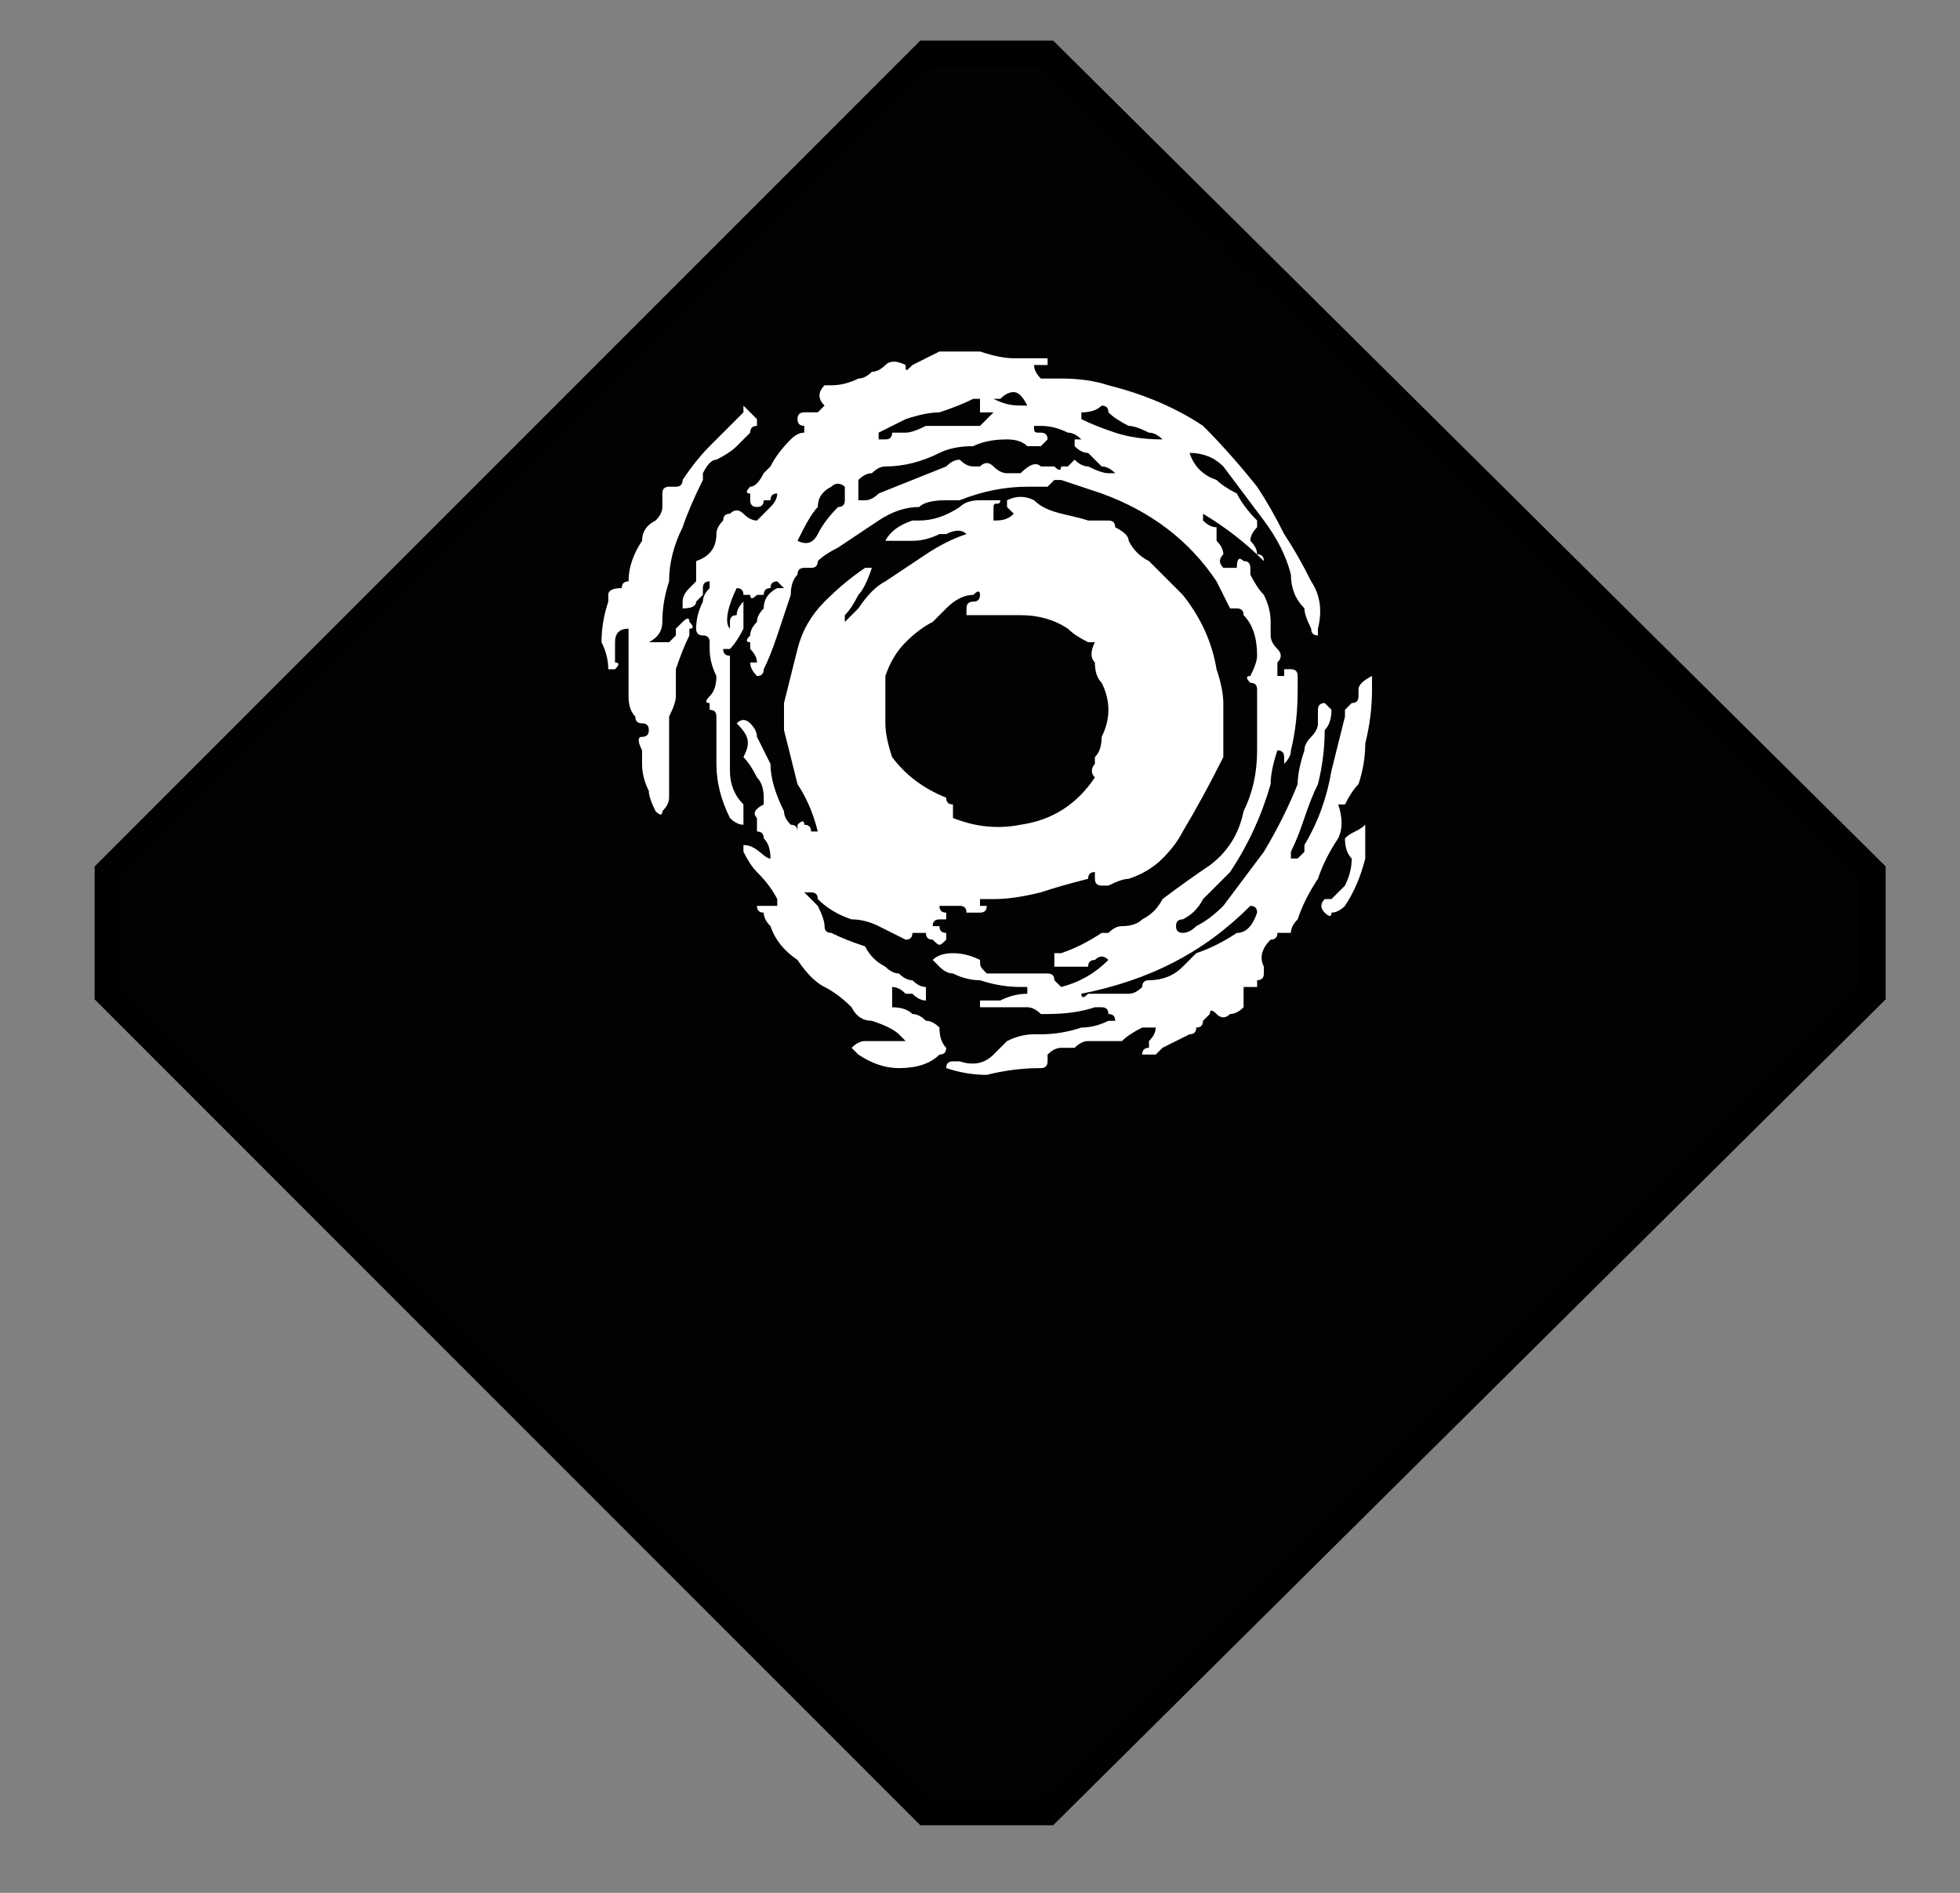 <svg version="1.2" xmlns="http://www.w3.org/2000/svg" viewBox="0 0 29 28" width="29" height="28">
	<rect x="0" y="0" width="29" height="28" fill="#808080" stroke="none"/>
	<title>Path 68</title>
	<style>
		.s0 { fill: #020203;stroke: #000000;stroke-width: .4 } 
		.s1 { fill: #ffffff } 
	</style>
	<path id="Path 68" class="s0" d="m1.6 12.9v1.8l12.1 12.1h1.8l12.2-12.1v-1.8l-12.2-12.1h-1.8z"/>
	<path id="Path 70" class="s1" d="m14.7 7.7c0.1 0 0.2 0 0.3-0.1q0 0 0 0-0.1-0.1-0.1-0.1 0 0 0-0.1 0.2-0.1 0.4 0c0.2 0.2 0.5 0.2 0.8 0.3q0.1 0 0.3 0 0.1 0 0.1 0.1 0.2 0.1 0.2 0.2 0.1 0.2 0.3 0.3 0.2 0.2 0.5 0.5 0.4 0.5 0.5 1.1 0.1 0.3 0.1 0.5 0 0.3 0 0.5 0 0.2 0 0.3-0.3 0.6-0.6 1.1-0.1 0.2-0.3 0.4-0.2 0.2-0.5 0.3-0.1 0-0.3 0.1-0.1 0-0.1 0-0.1 0-0.1-0.1c0 0 0 0 0-0.1q-0.1 0-0.1 0.1-0.4 0.1-0.7 0.2-0.4 0.1-0.7 0.1-0.1 0-0.1 0-0.1 0-0.1 0 0 0 0 0.1 0.1 0 0.1 0 0 0.1-0.1 0.1-0.1 0-0.2 0 0-0.1-0.1-0.1-0.1 0-0.2 0 0 0-0.1 0 0 0.1 0.1 0.1 0 0 0 0 0 0.1 0 0.1-0.1 0-0.1 0-0.1 0-0.1 0.1 0 0 0.1 0 0 0.1 0.1 0.1 0 0 0 0.1 0 0 0 0c-0.1 0.1-0.1 0.1-0.2 0q-0.1 0-0.1-0.1-0.1 0-0.1 0 0 0-0.1 0 0 0.1-0.1 0.1-0.2-0.1-0.4-0.2-0.2-0.1-0.4-0.1-0.3-0.1-0.5-0.3 0-0.1-0.1-0.1 0 0-0.1 0 0 0 0 0 0.1 0.1 0.2 0.2 0.1 0.2 0.1 0.3 0 0.1 0.1 0.1 0.2 0.1 0.5 0.2 0.1 0.2 0.3 0.3 0.1 0.1 0.2 0.1 0.1 0.1 0.2 0.1 0.1 0.1 0.2 0.1 0 0.1 0 0.1 0 0.1 0 0.1-0.1 0-0.2-0.1 0 0-0.1 0-0.1-0.1-0.2-0.1 0 0.2 0 0.3 0 0 0 0 0.2 0 0.3 0.1 0.1 0 0.2 0.1 0.1 0 0.2 0.1 0 0.2 0.1 0.3 0 0.1-0.1 0.1-0.2 0.2-0.6 0.2-0.3 0-0.6-0.2 0 0-0.1-0.1 0.1-0.1 0.2-0.1 0.1 0 0.2 0 0.2 0 0.3 0 0 0 0.1 0 0 0-0.1-0.1-0.1-0.1-0.4-0.2-0.2 0-0.3-0.2-0.2-0.2-0.4-0.3-0.2-0.1-0.4-0.4-0.3-0.2-0.4-0.5-0.1-0.1-0.1-0.2-0.1 0-0.1-0.1 0.1 0 0.2 0 0 0 0 0 0.1 0 0.1 0 0 0 0-0.1-0.1-0.2-0.3-0.4-0.1-0.1-0.2-0.3 0-0.1 0-0.1c0.2 0 0.3 0.2 0.4 0.2q0 0 0 0 0-0.2-0.1-0.3 0-0.1-0.1-0.1 0-0.1 0-0.2-0.1-0.1 0.1-0.2c0 0 0 0 0-0.1q0-0.2-0.1-0.3-0.1-0.2-0.2-0.3 0 0 0 0c0.1-0.2 0.1-0.3-0.1-0.5q0 0 0 0 0.1-0.1 0.2 0 0.1 0.1 0.1 0.2 0.1 0.2 0.2 0.4 0 0.3 0.2 0.7 0 0.1 0.1 0.2 0.1 0 0.1 0.1 0 0 0-0.1 0.1-0.1 0.1 0 0.1 0 0.1 0.1c0.1 0 0.1 0 0.1 0q0 0 0 0-0.1-0.4-0.3-0.7-0.1-0.4-0.2-0.8 0-0.2 0-0.4 0.1-0.4 0.2-0.8 0.1-0.4 0.4-0.7 0.3-0.3 0.6-0.5 0.1 0 0.1 0 0 0 0 0-0.1 0.3-0.2 0.4-0.1 0.2-0.2 0.3 0 0 0 0.1 0 0 0 0 0.1-0.1 0.2-0.2 0.2-0.3 0.4-0.4 0.3-0.2 0.6-0.4 0.3-0.2 0.6-0.3 0 0 0.1 0 0 0-0.1 0-0.1-0.1-0.3 0 0 0-0.1 0-0.2 0.1-0.4 0.1c-0.1 0-0.3 0-0.4 0q0 0 0 0 0.1-0.2 0.4-0.3 0 0 0.1 0 0.3 0 0.6-0.2 0.1-0.1 0.3-0.1 0.1 0 0.2 0 0.1 0 0.1 0c0 0.1-0.1 0-0.1 0.1q0 0.1 0 0.2zm-0.2 1.1q0-0.1-0.1 0-0.2 0-0.4 0.2-0.1 0.1-0.2 0.2-0.2 0.1-0.4 0.3-0.2 0.2-0.3 0.5 0 0.3 0 0.7 0 0.2 0.1 0.5 0.3 0.4 0.8 0.6 0 0.1 0.1 0.1 0 0 0 0.1c0 0.1 0 0.1 0 0.1q0.5 0.2 1 0.1 0.7-0.1 1.1-0.7 0 0 0 0c-0.1-0.1 0-0.2 0-0.2q0-0.1 0-0.1 0.1-0.1 0.1-0.3 0.2-0.4 0-0.8-0.1-0.1-0.1-0.3-0.1-0.1 0-0.3 0 0 0 0 0 0-0.1 0-0.2-0.1-0.3-0.2-0.3-0.2-0.7-0.2-0.3 0-0.7 0 0 0-0.1 0 0-0.1 0-0.1 0-0.1 0.1-0.1 0 0 0 0 0.1 0 0.1-0.1z"/>
	<path id="Path 71" class="s1" d="m16.9 15.6q0-0.1 0.1-0.1 0-0.1 0-0.1 0.1-0.1 0.1-0.2-0.1 0-0.2 0-0.2 0.1-0.3 0.2-0.2 0-0.5 0-0.1 0-0.2 0.1-0.1 0-0.2 0-0.1 0-0.2 0.1 0 0 0 0.1 0 0.1-0.1 0.1-0.4 0-0.8 0.1-0.3 0-0.6-0.1 0 0 0 0 0-0.1 0.1-0.1 0.1 0 0.1 0 0.3 0.1 0.5-0.1 0.1-0.1 0.2-0.2 0.2-0.1 0.4-0.1 0.1 0 0.1 0 0.3 0 0.6-0.1 0.2 0 0.4-0.1 0 0 0.1 0 0-0.1-0.1-0.1 0-0.1-0.1-0.1 0 0-0.1 0-0.3 0.1-0.7 0.1-0.1 0-0.1 0-0.1-0.1-0.2-0.1-0.2 0-0.4 0-0.2 0-0.3 0 0 0 0-0.1c0 0 0 0 0.1 0q0.1 0 0.2 0 0.2-0.1 0.4-0.1 0 0 0-0.1 0 0 0 0-0.1 0-0.1 0-0.3 0-0.6-0.1-0.2 0-0.4-0.1-0.1 0-0.2-0.1c0 0 0 0-0.1-0.1q0.1-0.1 0.3-0.1 0.2 0 0.4 0.1 0 0 0 0c0 0.1 0 0.1 0.1 0.2q0.1 0 0.3 0 0.2 0 0.5 0 0 0 0.1 0 0.1 0 0.1 0.1 0 0 0.1 0.1 0.4-0.1 0.7-0.4-0.1-0.1-0.2 0-0.1 0-0.1 0.1-0.2 0-0.4 0-0.1 0-0.1 0 0-0.1 0-0.1 0-0.1 0-0.1 0.1 0 0.1 0 0.3-0.1 0.6-0.3 0 0 0.1 0 0.1-0.1 0.2-0.1 0.2 0 0.3-0.1 0.2-0.1 0.3-0.3 0.4-0.3 0.7-0.5 0.4-0.3 0.5-0.8 0.2-0.4 0.2-0.9 0-0.2 0-0.5 0-0.2 0-0.4 0-0.1-0.1-0.1 0 0 0 0-0.1-0.1 0-0.1 0.1-0.2 0.1-0.3 0-0.4-0.2-0.6 0-0.1-0.1-0.1 0 0-0.1 0 0 0 0 0-0.1-0.2-0.2-0.4-0.6-0.9-1.7-1.3-0.3-0.1-0.6-0.2-0.1 0-0.1 0-0.1 0.1-0.1 0.1-0.2 0-0.3 0-0.5 0-1 0.2-0.1 0-0.2 0-0.3 0-0.4 0.1-0.3 0-0.6 0.2-0.3 0.2-0.6 0.4-0.2 0.1-0.3 0.2 0 0.1-0.1 0.1-0.1 0-0.1 0-0.1 0-0.1 0.1-0.1 0.1-0.1 0.3-0.1 0.3-0.2 0.6-0.1 0.3-0.2 0.5 0 0.1-0.1 0.1-0.1-0.1-0.1-0.2 0 0 0.1 0 0-0.1-0.1-0.2 0 0 0-0.1-0.1 0 0-0.1 0-0.1 0.1-0.2 0-0.1 0.1-0.2 0-0.2 0.2-0.3 0 0 0 0 0.1 0 0.1 0-0.1-0.1-0.1-0.1-0.1 0-0.1 0.1-0.1 0-0.1 0.1 0 0-0.1 0-0.1 0.1-0.1 0-0.1 0-0.1 0 0-0.1-0.1-0.1c-0.1 0.2-0.2 0.5-0.1 0.6q0 0 0-0.1 0-0.1 0.1-0.1 0-0.1 0.1-0.2 0 0 0 0 0 0 0 0 0 0.2 0 0.4-0.1 0.2-0.2 0.3 0 0-0.1 0 0 0.1 0.1 0.1 0 0.3 0 0.6 0 0.3 0 0.6 0 0.3 0 0.5 0 0.3 0.2 0.5 0 0.1 0 0.2 0 0.1 0 0.1-0.1 0-0.2-0.1 0 0 0 0-0.2-0.4-0.2-0.8 0-0.3 0-0.6 0 0 0-0.1 0-0.1-0.1-0.1 0 0 0-0.1-0.1 0 0-0.1 0 0 0 0 0.1-0.1 0.1-0.3-0.1-0.2-0.1-0.4 0-0.1 0-0.1 0-0.1-0.1-0.1 0 0 0 0-0.1 0-0.1-0.1 0-0.2 0.1-0.4 0-0.1 0.1-0.2 0-0.1 0-0.1-0.1 0-0.1 0.1 0 0 0 0.1 0 0-0.1 0.1 0 0.1-0.2 0.1 0-0.1 0-0.1 0-0.1 0.1-0.2 0 0 0.1-0.1 0-0.1 0-0.3 0 0 0 0 0.3-0.1 0.3-0.4 0-0.1 0.1-0.2 0-0.1 0.1-0.1 0.1-0.1 0.2 0 0 0 0 0 0.1 0.1 0.2 0.1 0.1-0.1 0.2-0.2 0.1-0.1 0.1-0.2-0.1 0-0.1 0.1 0 0-0.1 0 0 0.1-0.1 0.1-0.1 0-0.1-0.1 0 0 0-0.1-0.1 0 0-0.1 0 0 0 0 0.1 0 0.2-0.2 0 0 0.1-0.1 0.1-0.2 0.3-0.4 0.1-0.1 0.2-0.1 0 0 0 0 0-0.1 0-0.1-0.1 0-0.1-0.1 0-0.1 0.1-0.1 0.1 0 0.2 0 0 0 0.1-0.1 0 0 0 0c-0.1-0.1-0.1-0.2 0-0.3q0 0 0.1 0 0.2 0 0.4-0.1 0.1 0 0.2-0.1 0.1 0 0.2-0.1 0.1-0.1 0.3 0c0 0.1 0 0.1 0.1 0q0.2-0.1 0.4-0.2 0.3 0 0.6 0 0.3 0.1 0.5 0.1 0.2 0 0.5 0 0 0 0 0.1c0 0-0.1 0-0.2 0q0 0.1 0.1 0.2 0.1 0 0.3 0 0.4 0 0.7 0.1 0.8 0.2 1.4 0.6 0.4 0.4 0.8 0.9 0.2 0.3 0.4 0.7 0.2 0.3 0.4 0.7 0.2 0.3 0.1 0.7 0 0.1 0 0.1-0.1 0-0.1-0.1 0 0 0 0-0.1-0.2-0.1-0.3-0.2-0.2-0.2-0.5-0.1-0.4-0.4-0.8-0.3-0.4-0.6-0.8-0.2-0.2-0.5-0.2 0 0 0 0 0 0 0 0 0.1 0.3 0.4 0.4 0.1 0.1 0.3 0.2 0.1 0.2 0.3 0.4 0 0.1 0 0.1-0.1 0.1-0.1 0.2 0.1 0.1 0.1 0.2 0.1 0 0.1 0.1-0.4-0.4-0.9-0.7 0 0.1 0 0.1 0.1 0.1 0.2 0.1 0 0.1 0 0.2 0.1 0.1 0.1 0.2 0 0 0 0-0.1 0.1 0 0.2 0.1 0 0.1 0 0.1 0 0.1 0 0-0.2 0.1-0.1 0.1 0 0.1 0.1 0 0 0 0.1 0.1 0.2 0.2 0.3 0.1 0.2 0.1 0.4 0 0.1 0 0.2 0 0.1 0.1 0.2 0.1 0.1 0 0.2 0 0.1 0 0.2 0 0 0.1 0 0 0 0 0 0 0 0-0.1 0.1 0 0.1 0 0.1 0 0.1 0.1 0 0.1 0 0.2 0 0.5-0.1 0.9 0 0.1-0.1 0.2c0 0 0-0.1 0-0.1q0-0.1-0.1-0.1 0 0 0 0-0.1 0.3-0.1 0.5-0.2 0.7-0.6 1.3-0.2 0.2-0.4 0.4-0.1 0.2-0.3 0.3-0.1 0-0.1 0.1-0.1 0 0 0 0 0.1 0.1 0.1 0.1 0 0.2-0.1 0.2-0.1 0.4-0.3 0.3-0.4 0.6-0.8 0.3-0.5 0.5-1 0-0.2 0.1-0.5 0-0.1 0.1-0.2 0.1-0.1 0.1-0.2 0-0.1 0-0.2-0.1 0 0 0 0-0.1 0.1-0.1 0.1 0.1 0.1 0.1 0 0.2-0.1 0.3 0 0.4-0.1 0.8-0.1 0.2-0.2 0.5-0.1 0.3-0.2 0.5 0 0 0 0.1 0 0 0.1 0 0 0 0.1-0.1 0-0.1 0-0.1 0.3-0.5 0.4-1.1 0.1-0.4 0.2-0.8 0-0.1 0-0.1 0.1-0.1 0.1-0.1 0.1 0 0.1-0.1 0 0 0-0.1 0-0.1 0.2-0.2 0 0 0 0 0 0.1 0 0.2 0 0.4-0.1 0.8 0 0.3-0.1 0.6-0.1 0.1-0.2 0.3-0.1 0-0.1 0 0.1 0.3 0 0.5-0.2 0.3-0.3 0.6-0.2 0.3-0.3 0.6-0.1 0.1-0.1 0.2-0.1 0-0.2 0 0 0.1-0.1 0.1-0.2 0.2-0.1 0.4 0 0 0 0.1 0 0.1-0.1 0.1 0 0 0 0.1-0.1 0-0.2 0 0 0.1 0 0.1 0 0.1 0 0.1 0 0.1 0 0.1-0.1 0.1-0.2 0.1-0.1 0.1-0.2 0-0.1-0.1-0.1 0-0.1 0.1-0.1 0.1 0 0.1-0.1 0.1 0 0.1-0.1 0.1-0.2 0.1-0.4 0.2 0 0-0.1 0.1-0.1 0-0.2 0zm-0.9-9.5q0 0.1 0 0.1 0 0 0 0 0.2 0.1 0.5 0.2 0.3 0.1 0.7 0.1 0 0 0 0 0 0 0 0-0.1-0.1-0.2-0.1-0.2-0.1-0.3-0.1-0.2-0.1-0.3-0.2 0-0.1-0.1-0.1-0.1 0.1-0.3 0.1zm-4.2 1.9q0.2 0.1 0.3-0.1 0.1-0.2 0.3-0.4 0.1 0 0.1-0.1 0-0.1 0-0.2c0 0-0.1-0.1-0.2 0q-0.2 0.1-0.2 0.3c-0.1 0.1-0.2 0.3-0.3 0.5q0 0 0 0zm1.2-1.5q0 0 0.1 0 0.1 0 0.1-0.1 0.1 0 0.2 0 0.1 0 0.3-0.1 0.2 0 0.5 0 0.1 0 0.3 0 0.1-0.1 0.2-0.2-0.1 0-0.2 0 0-0.1 0-0.2-0.1 0-0.1 0-0.2 0.1-0.5 0.2-0.2 0-0.5 0.1-0.2 0.1-0.4 0.2 0 0.1 0 0.1zm3 8.2q0 0.1 0.1 0 0 0 0.1 0 0.2 0 0.5 0 0.1 0 0.2-0.1 0-0.1 0.1-0.1 0.3 0 0.5-0.2 0.1-0.1 0.2-0.2 0.3-0.1 0.6-0.3 0.2 0 0.3-0.3 0-0.1-0.1-0.1c-0.7 0.7-1.5 1.1-2.5 1.3zm-3.3-7.3q0.1 0 0.1 0 0.1 0 0.2-0.1 0.5-0.2 1-0.4 0 0 0 0 0.1-0.1 0.2-0.1 0.1 0.1 0.2 0.1 0.1 0 0.1 0 0.1-0.1 0.2 0 0.1 0.1 0.2 0.1 0.1 0 0.2 0 0 0 0 0 0.2-0.2 0.3-0.1 0.1 0 0.2 0 0.1 0.1 0.1 0 0.1 0 0.1 0 0.1-0.1 0.1-0.1 0.1 0.1 0.2 0.1 0.2 0.1 0.3 0.1 0.1 0 0.1 0 0 0 0 0-0.1-0.1-0.2-0.1-0.1-0.1-0.2-0.2-0.1 0-0.2-0.1 0-0.1 0-0.1 0.1 0 0.1 0-0.1-0.1-0.2-0.1-0.2-0.1-0.4-0.1-0.1 0-0.1 0c0 0.1 0 0.1 0.1 0.1q0.1 0 0.1 0.1-0.1 0.1-0.1 0.1-0.1 0-0.2 0-0.1-0.1-0.3-0.1-0.3 0-0.5 0.1-0.3 0-0.5 0.1-0.4 0.2-0.8 0.2-0.1 0-0.2 0.1-0.1 0-0.2 0.1 0 0.2 0 0.3 0 0 0 0zm2.5-1.4q-0.1-0.2-0.2-0.2-0.1 0-0.2 0.1 0 0-0.1 0 0 0 0 0c0.2 0.1 0.3 0.1 0.5 0.1z"/>
	<path id="Path 72" fill-rule="evenodd" class="s1" d="m9.6 9.5q0.1 0 0.1 0 0.1 0 0.2 0 0.1-0.1 0.1-0.1 0-0.1 0-0.1 0.1-0.1 0.1-0.1 0.1-0.1 0.1 0 0.1 0.1 0 0.1 0 0.1 0 0.1-0.1 0.2-0.2 0.5 0 0.2 0 0.4 0 0.1-0.1 0.3 0 0.3 0 0.7 0 0.2 0 0.5 0 0.1-0.1 0.2 0 0.1-0.1 0-0.1-0.2-0.1-0.3-0.1-0.2-0.1-0.4 0-0.1 0-0.2-0.1-0.2 0-0.2 0.1 0 0.1-0.1 0-0.1-0.1-0.1-0.1 0-0.1-0.1-0.1-0.1-0.1-0.3 0-0.1 0-0.2 0-0.2 0-0.5 0-0.1 0-0.2 0 0 0-0.1-0.2 0-0.2 0.2 0 0.1 0 0.2 0 0 0 0.1 0.1 0 0 0.1 0 0 0 0-0.1 0-0.1 0 0-0.2-0.1-0.4 0-0.3 0.1-0.6 0-0.1 0-0.1 0-0.1 0.2-0.1 0 0 0 0 0-0.1 0.1-0.1 0-0.3 0.2-0.6 0-0.2 0.2-0.3 0.1-0.1 0.1-0.2 0-0.1 0-0.2 0-0.1 0.1-0.1 0.1 0 0.1 0 0.1 0 0.1-0.1 0.2-0.3 0.4-0.5 0.3-0.3 0.5-0.5 0-0.1 0-0.1 0.1 0.1 0.2 0.2 0 0 0 0.1-0.1 0-0.1 0.1-0.1 0.1-0.2 0.2-0.1 0.1-0.3 0.2-0.1 0-0.2 0.2 0 0 0 0.1-0.2 0.4-0.3 0.7-0.2 0.4-0.2 0.8-0.1 0.3-0.1 0.6 0 0.2-0.2 0.3 0 0 0 0zm10.3 2.9c0.1-0.1 0.2-0.1 0.3-0.2q0 0 0 0 0 0.3 0 0.5-0.1 0.4-0.3 0.7-0.1 0.1-0.2 0.1 0 0.1-0.1 0 0 0 0 0-0.1-0.1 0-0.2 0 0 0.1 0 0.1-0.1 0.2-0.2 0.1-0.2 0.1-0.4-0.1-0.1-0.1-0.3 0 0 0 0z"/>
</svg>